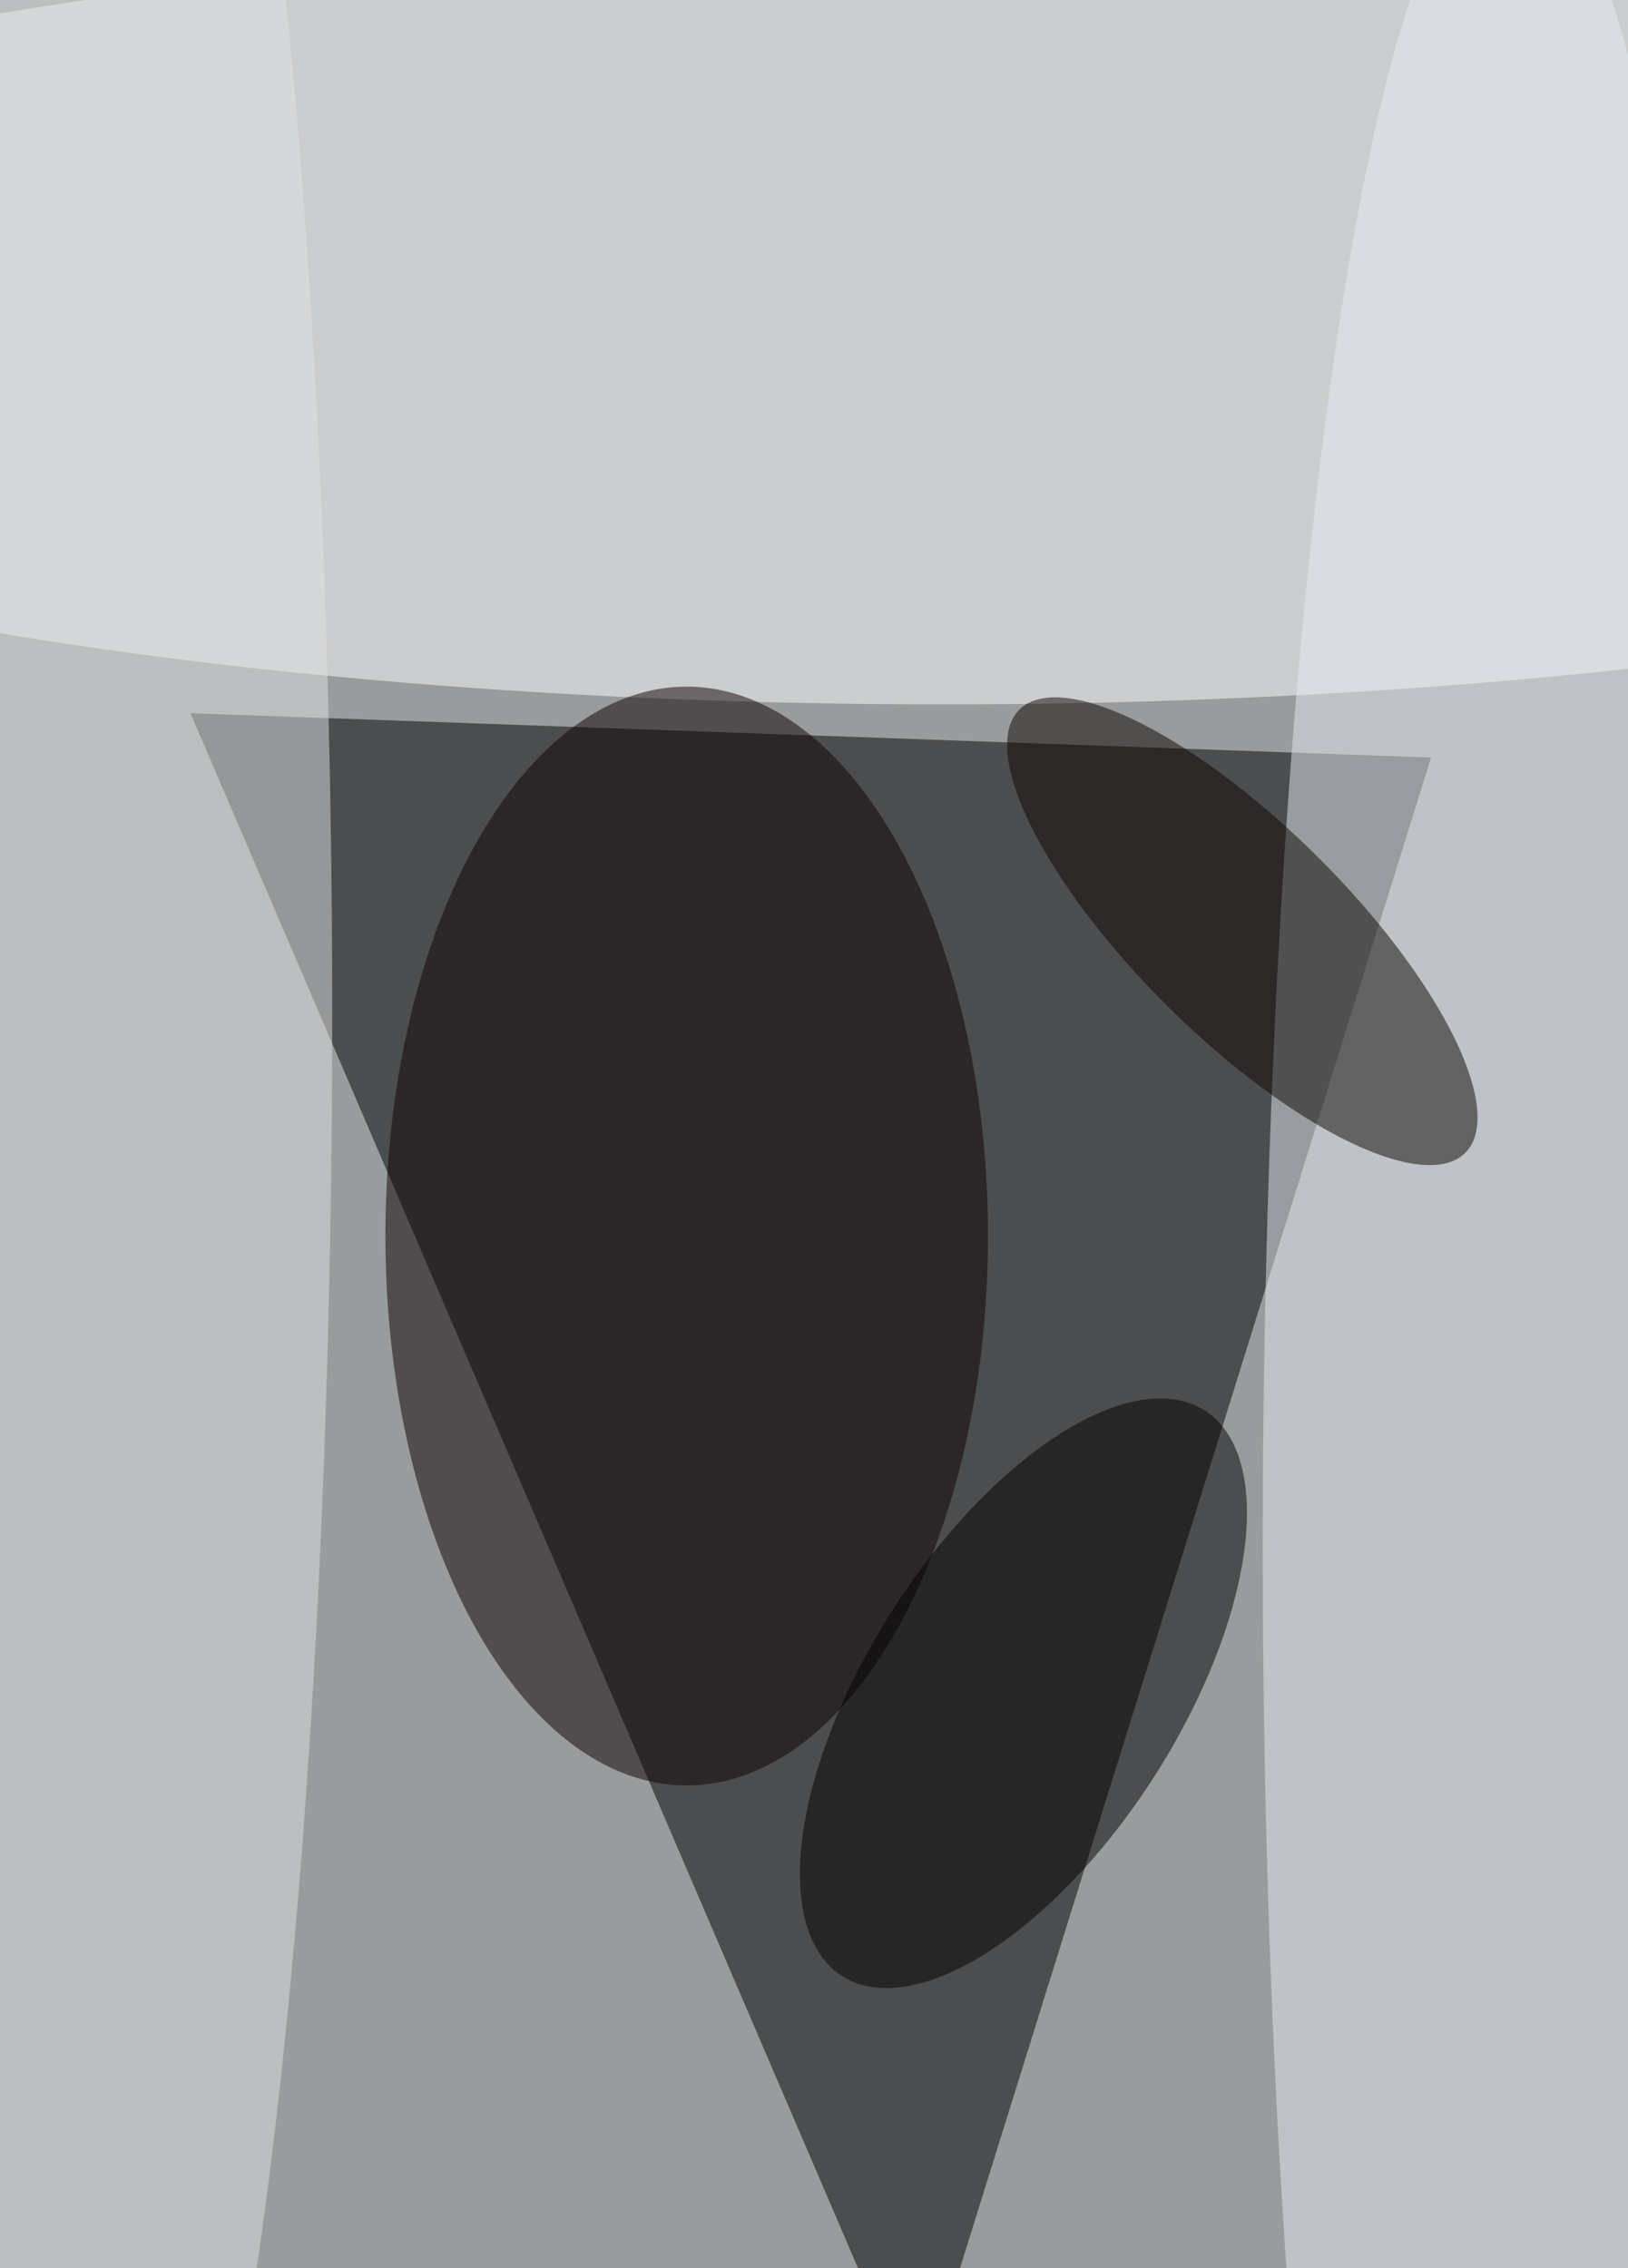 <svg xmlns='http://www.w3.org/2000/svg' viewBox='0 0 300 418'><g filter='url(#prefix__a)'><path fill='#335060' d='M0 0h300v418H0z'/><g fill-opacity='.5' transform='translate(.8 .8)scale(1.633)'><circle cx='123' cy='102' r='213' fill='#ffe6d8'/><path d='m161 85-58 186L21 80z'/><ellipse cx='106' cy='36' fill='white' rx='183' ry='43'/><ellipse cx='77' cy='139' fill='#0b0000' rx='34' ry='62'/><ellipse cx='170' cy='174' fill='#e6ecf2' rx='28' ry='191'/><ellipse cx='9' cy='114' fill='#e1e2e3' rx='28' ry='197'/><circle r='1' fill='#0b0400' transform='matrix(-25.172 -24.997 8.418 -8.477 139.7 104.6)'/><circle r='1' transform='matrix(-20.479 31.9 -14.726 -9.454 115 190.6)'/></g></g><filter id='prefix__a'><feGaussianBlur in='SourceGraphic' stdDeviation='12'/><feComponentTransfer><feFuncA tableValues='1 1' type='discrete'/></feComponentTransfer></filter></svg>
